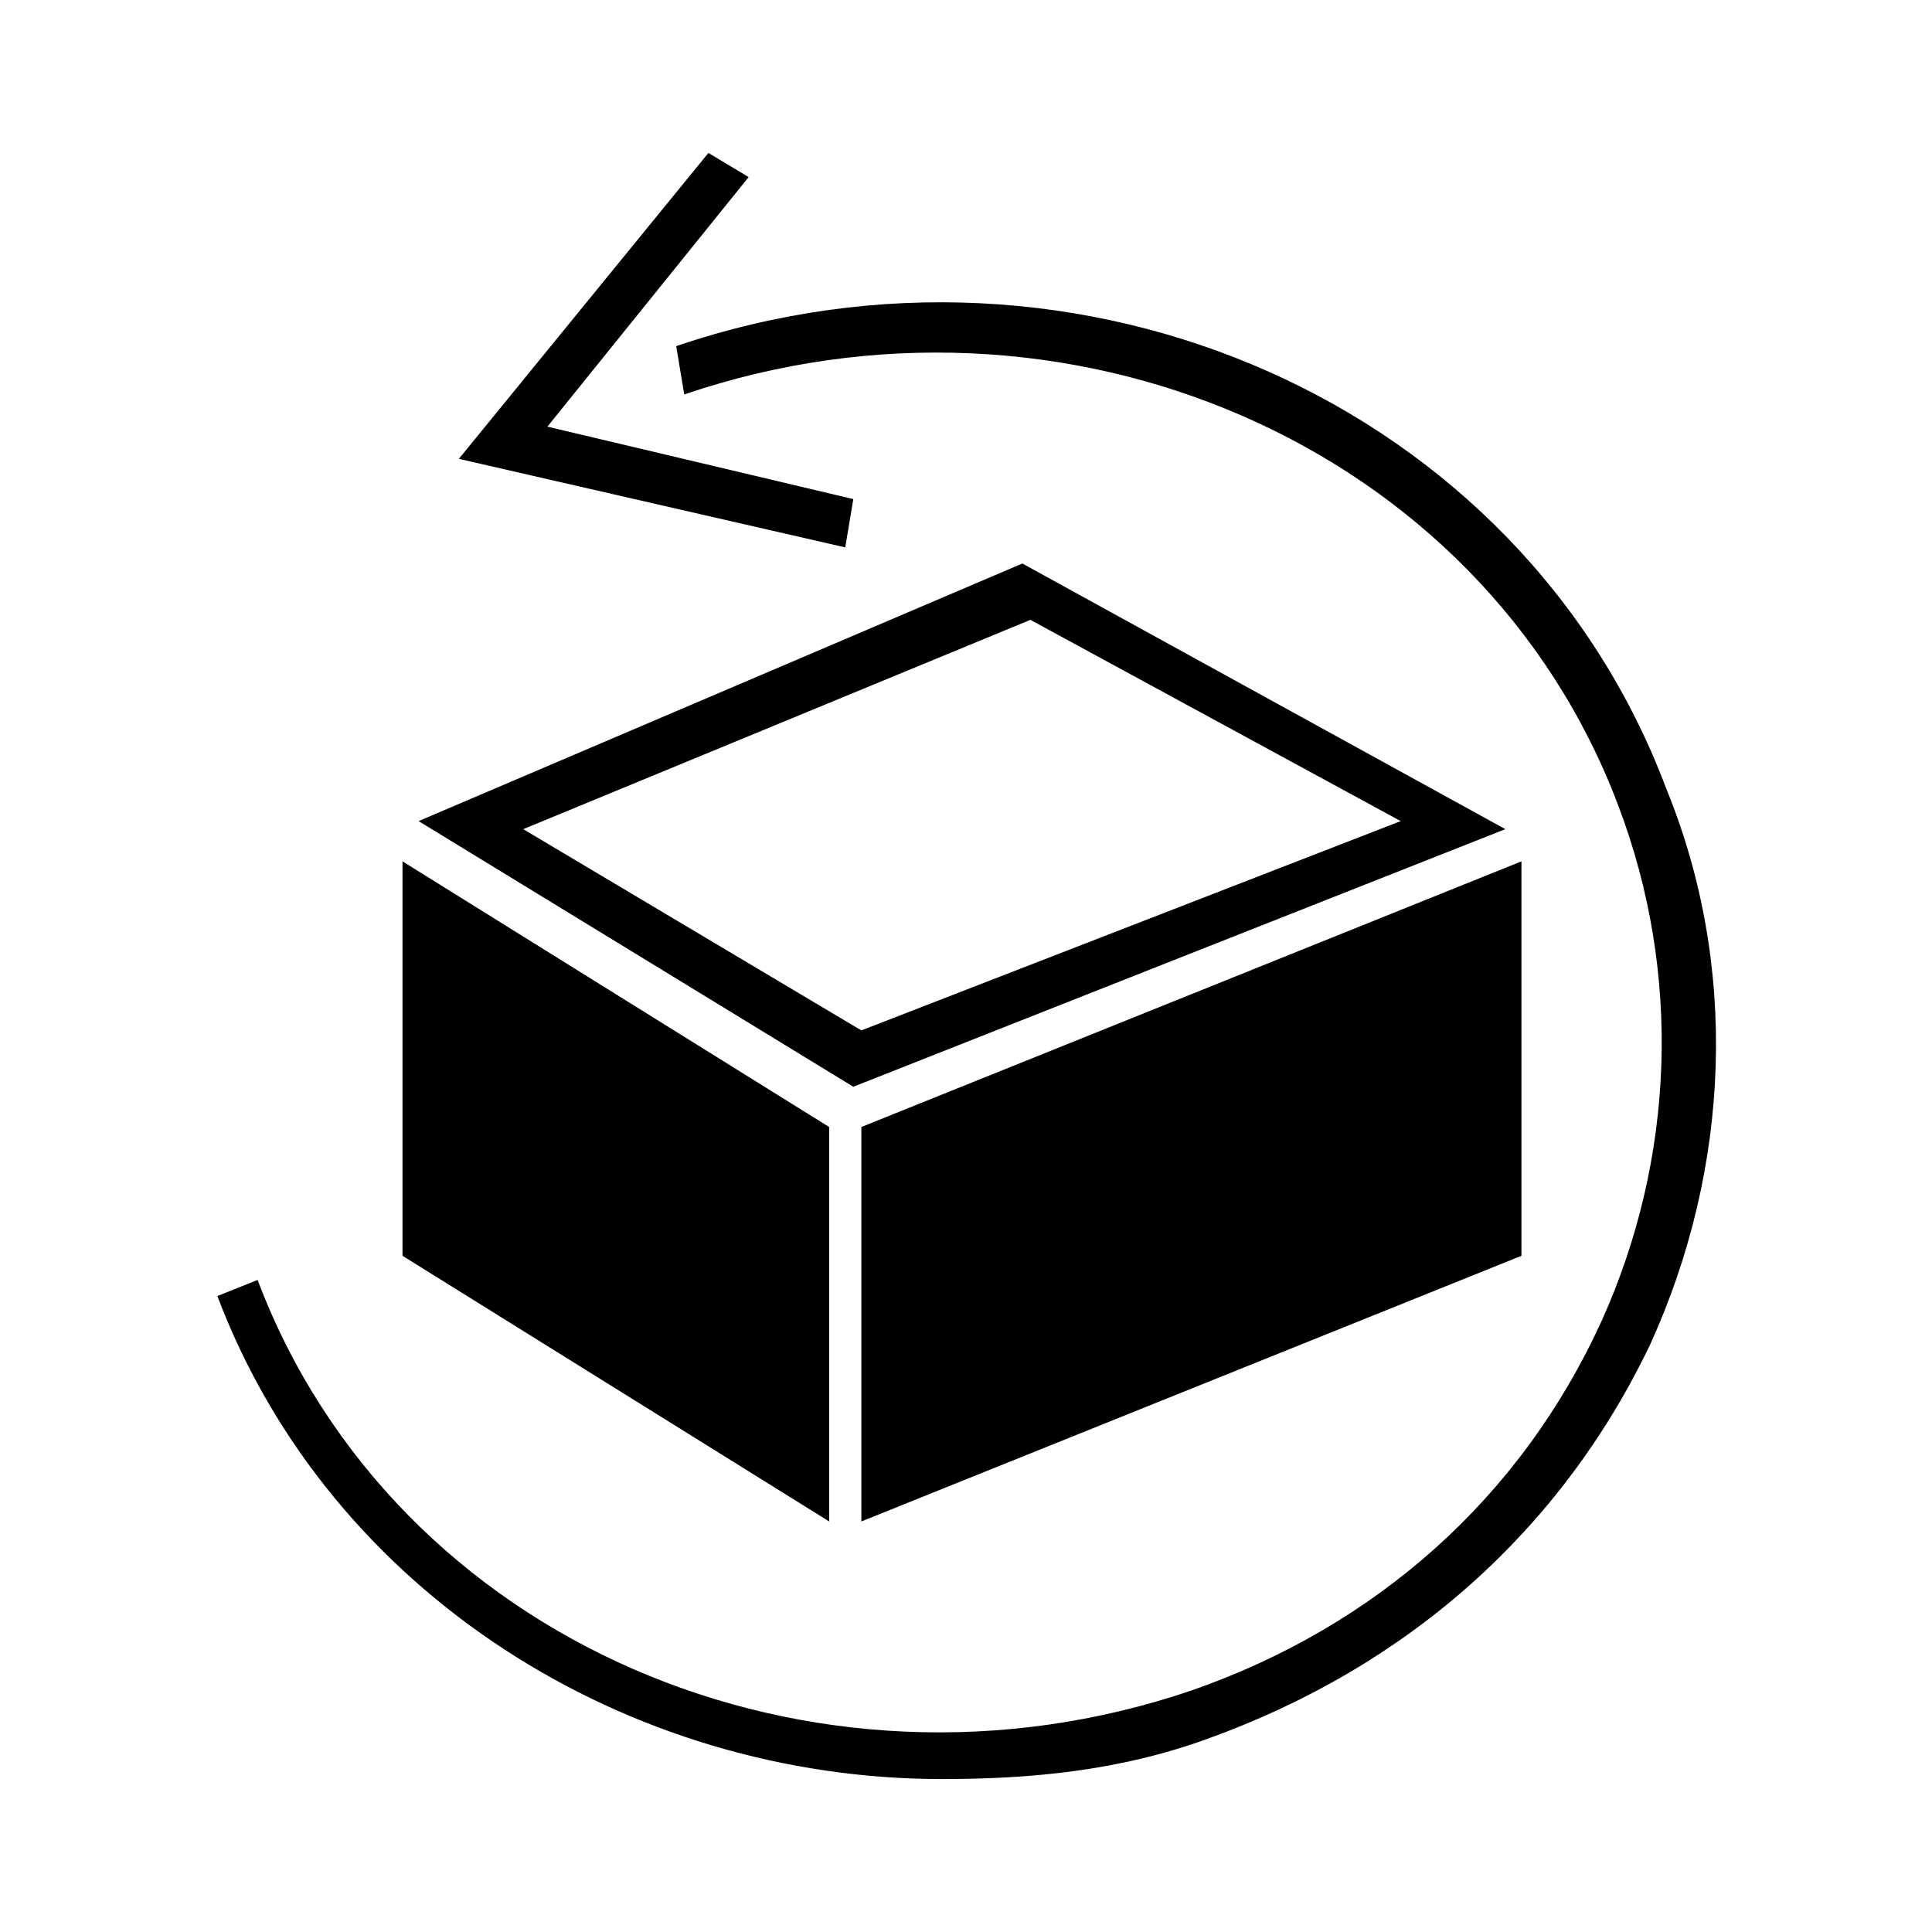<svg xmlns="http://www.w3.org/2000/svg" xmlns:xlink="http://www.w3.org/1999/xlink" viewBox="0 0 24 24">
  <polygon points="10.7,14 10.7,18.9 18.9,15.6 18.9,10.7 " />
  <polygon points="5,10.7 5,15.6 10.3,18.9 10.3,14 " />
  <path
    d="M11.7,22.1c-3.9,0-7.6-2.3-9-6l0.5-0.2c1.7,4.5,6.9,6.7,11.6,5.1c2.3-0.8,4.1-2.4,5.1-4.6c0.9-2,1-4.3,0.2-6.4
	c-1.7-4.5-6.9-6.7-11.6-5.1L8.4,4.3c5-1.7,10.5,0.7,12.3,5.5c0.9,2.2,0.8,4.7-0.2,6.9c-1.1,2.3-3,4-5.5,4.9
	C13.9,22,12.8,22.1,11.7,22.1z"
  />
  <path d="M10.6,13.5l-5.4-3.3l7.5-3.2l6,3.3L10.6,13.5z M6.5,10.3l4.2,2.5l6.7-2.6l-4.6-2.5L6.5,10.3z" />
  <polygon points="10.5,6.8 5.7,5.7 8.8,1.9 9.3,2.2 6.8,5.3 10.6,6.2 " />
</svg>
